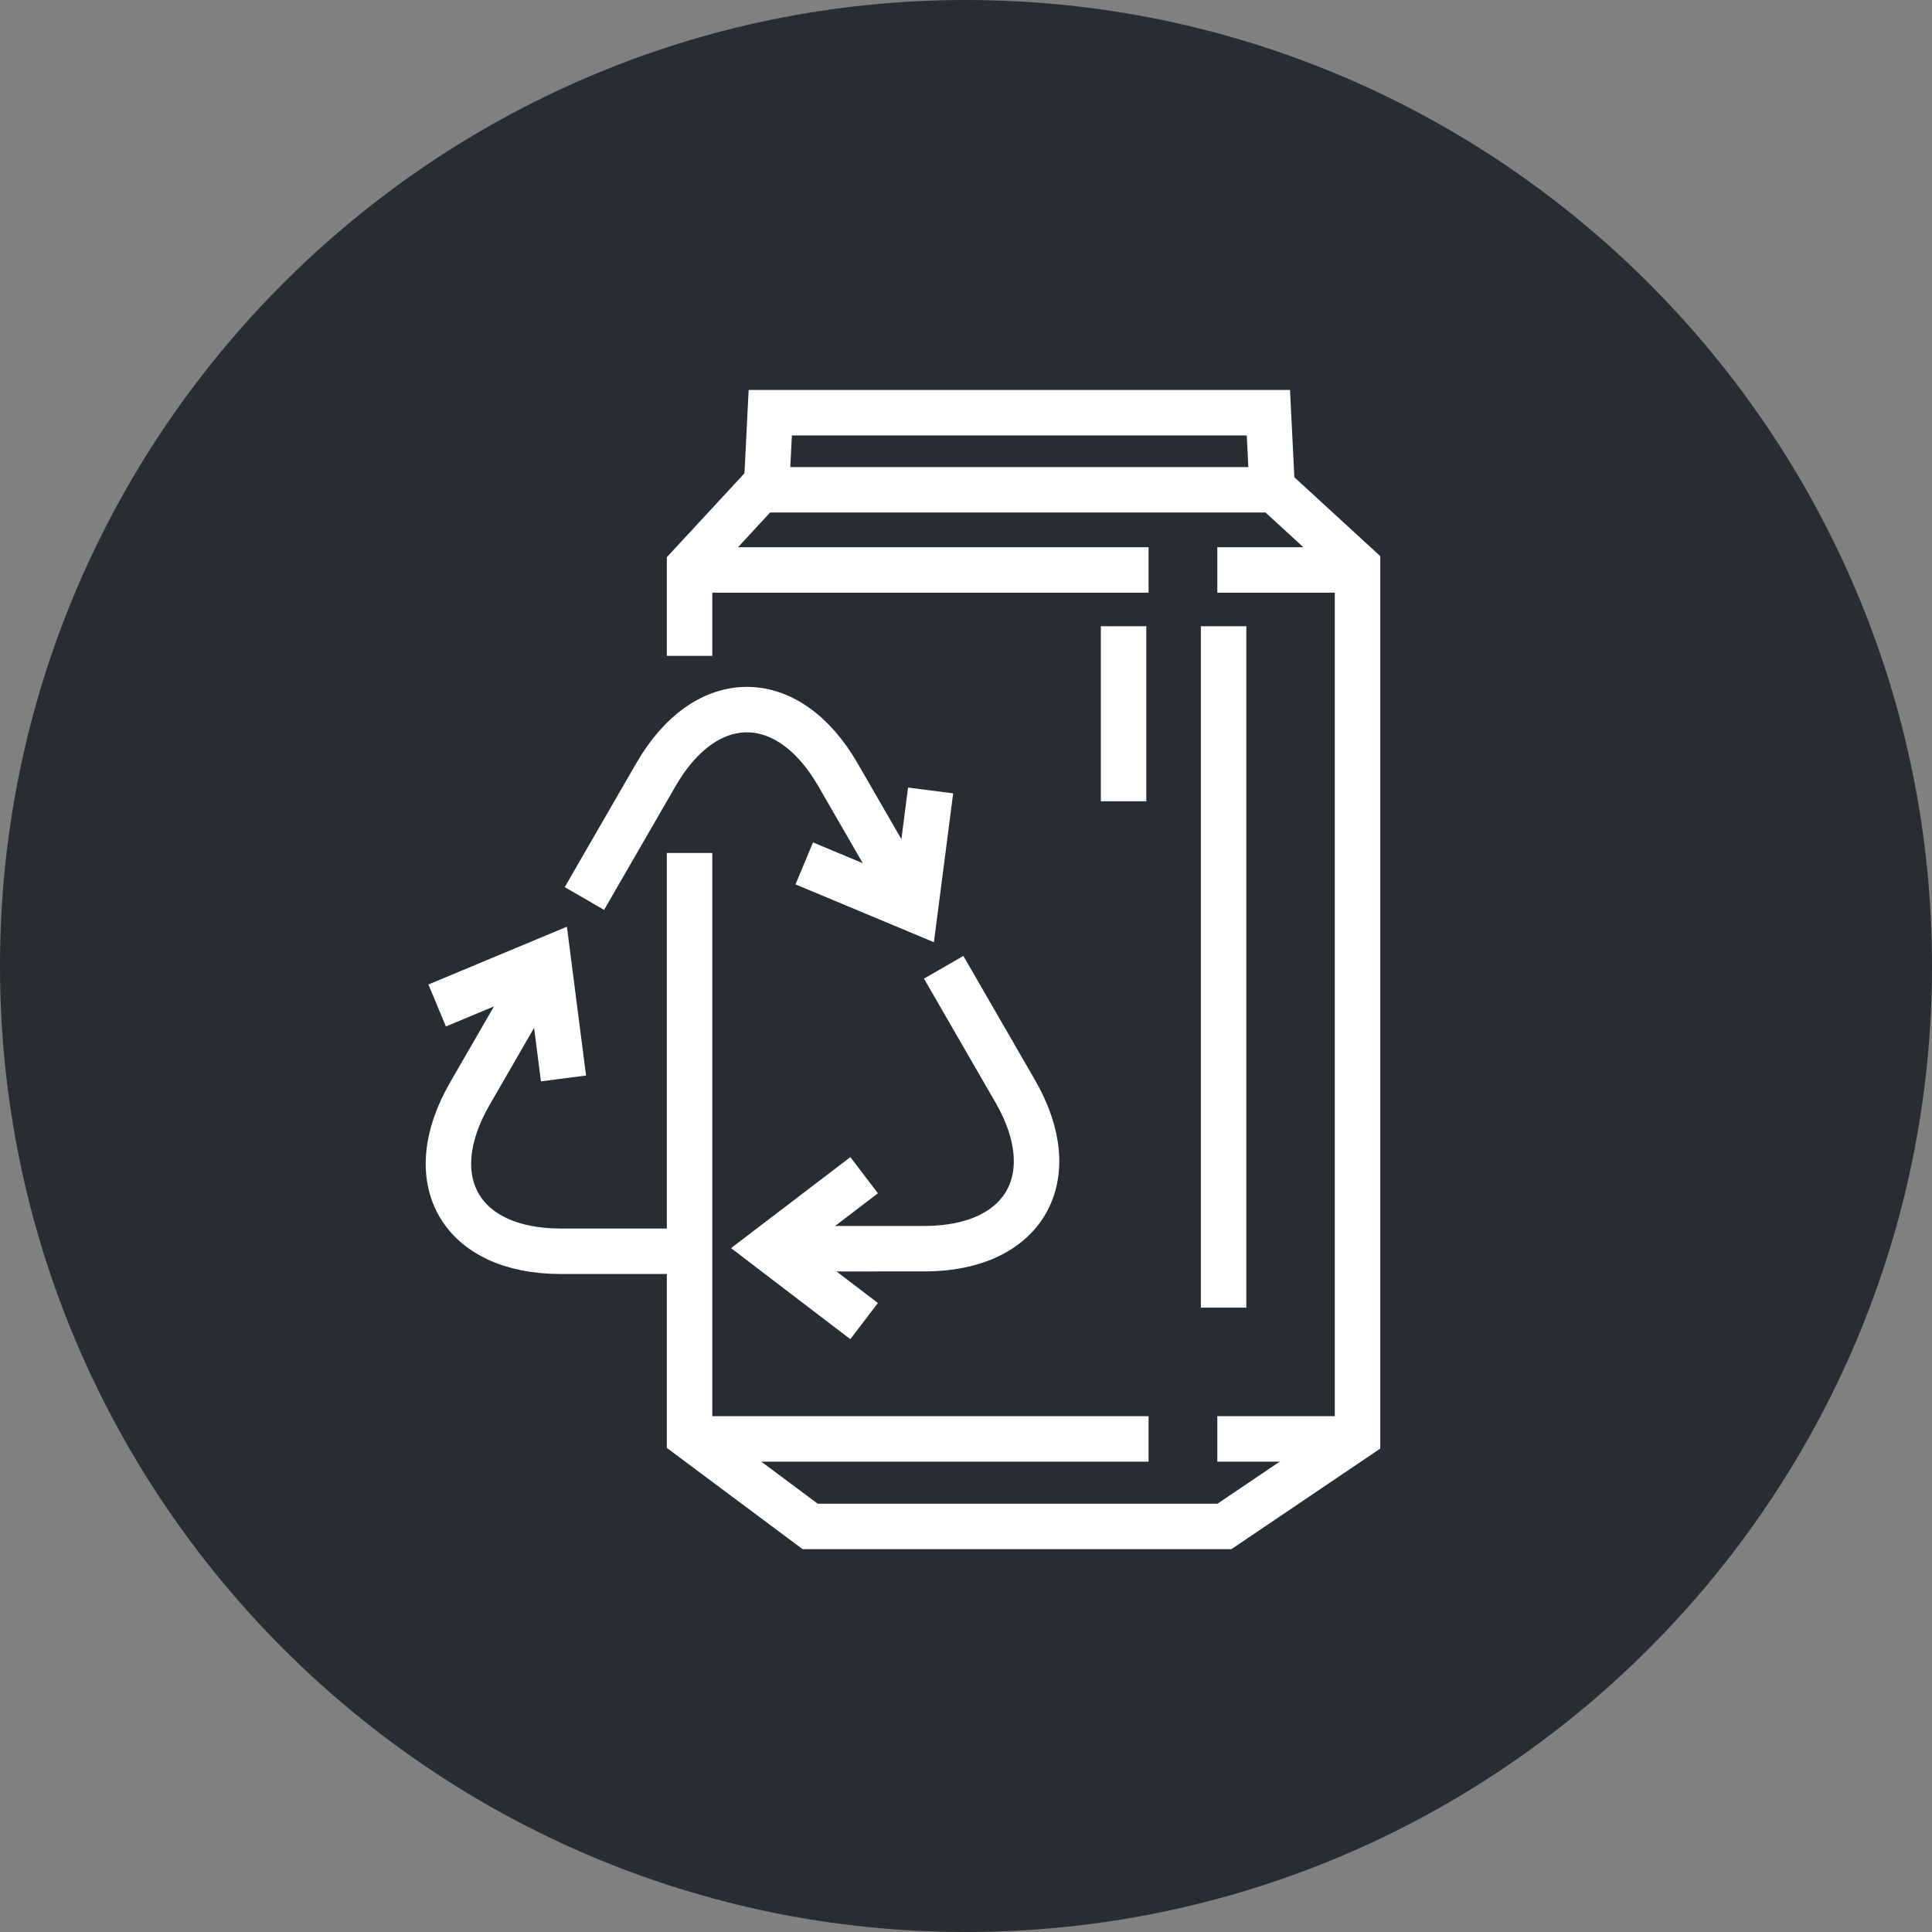<?xml version="1.0" encoding="utf-8"?>
<!-- Generator: Adobe Illustrator 16.0.0, SVG Export Plug-In . SVG Version: 6.00 Build 0)  -->
<!DOCTYPE svg PUBLIC "-//W3C//DTD SVG 1.1//EN" "http://www.w3.org/Graphics/SVG/1.1/DTD/svg11.dtd">
<svg version="1.1" xmlns="http://www.w3.org/2000/svg" xmlns:xlink="http://www.w3.org/1999/xlink" x="0px" y="0px" width="170px"
	 height="170px" viewBox="0 0 170 170" enable-background="new 0 0 170 170" xml:space="preserve">
<rect x="0" y="0" width="170" height="170" fill="#808080" stroke="none"/>
<g id="Background">
</g>
<g id="Circle">
	<g>
		<path fill="#282D33" d="M85,170c-46.869,0-85-38.131-85-85S38.131,0,85,0s85,38.131,85,85S131.869,170,85,170z"/>
	</g>
</g>
<g id="TEXT">
</g>
<g id="Icons">
	<g>
		<g>
			<polyline fill="none" stroke="#FFFFFF" stroke-width="4" points="67.428,43.273 67.777,36.315 111.607,36.315 111.945,43.084 			
				"/>
			<polyline fill="none" stroke="#FFFFFF" stroke-width="4" points="60.676,57.708 60.676,49.812 66.887,43.099 112.139,43.099 
				119.451,49.812 119.451,126.401 107.738,134.315 71.289,134.315 60.676,126.401 60.676,75.052 			"/>
			<line fill="none" stroke="#FFFFFF" stroke-width="4" x1="61.459" y1="126.612" x2="101.064" y2="126.612"/>
			<line fill="none" stroke="#FFFFFF" stroke-width="4" x1="107.115" y1="126.612" x2="119.221" y2="126.612"/>
			<line fill="none" stroke="#FFFFFF" stroke-width="4" x1="61.459" y1="50.151" x2="101.064" y2="50.151"/>
			<line fill="none" stroke="#FFFFFF" stroke-width="4" x1="107.115" y1="50.151" x2="119.221" y2="50.151"/>
			<line fill="none" stroke="#FFFFFF" stroke-width="4" x1="107.666" y1="55.103" x2="107.666" y2="115.062"/>
			<line fill="none" stroke="#FFFFFF" stroke-width="4" x1="98.865" y1="55.103" x2="98.865" y2="70.505"/>
		</g>
		<g>
			<g>
				<path fill="none" stroke="#FFFFFF" stroke-width="4" d="M51.424,79.06c2.309-3.996,4.527-7.842,6.295-10.902
					c4.4-7.625,11.604-7.625,16.006,0c4.402,7.623,1.701,2.947,6.104,10.572"/>
				<polyline fill="none" stroke="#FFFFFF" stroke-width="4" points="81.885,69.554 81.209,74.804 80.529,80.05 75.65,78.011 
					70.768,75.972 				"/>
			</g>
			<g>
				<path fill="none" stroke="#FFFFFF" stroke-width="4" d="M61.93,110.103c-4.615-0.002-9.055,0-12.588-0.002
					c-8.805,0.002-12.406-6.236-8.004-13.859c4.4-7.625,1.703-2.947,6.104-10.574"/>
				<polyline fill="none" stroke="#FFFFFF" stroke-width="4" points="38.467,88.474 43.352,86.435 48.234,84.399 48.908,89.644 
					49.584,94.894 				"/>
			</g>
			<g>
				<path fill="none" stroke="#FFFFFF" stroke-width="4" d="M83.035,85.112c2.307,3.998,4.527,7.842,6.293,10.902
					c4.402,7.625,0.803,13.861-8.002,13.861c-8.803,0.002-3.404,0-12.209,0.002"/>
				<polyline fill="none" stroke="#FFFFFF" stroke-width="4" points="76.035,116.245 71.828,113.036 67.623,109.825 71.828,106.618 
					76.037,103.409 				"/>
			</g>
		</g>
	</g>
</g>
</svg>
